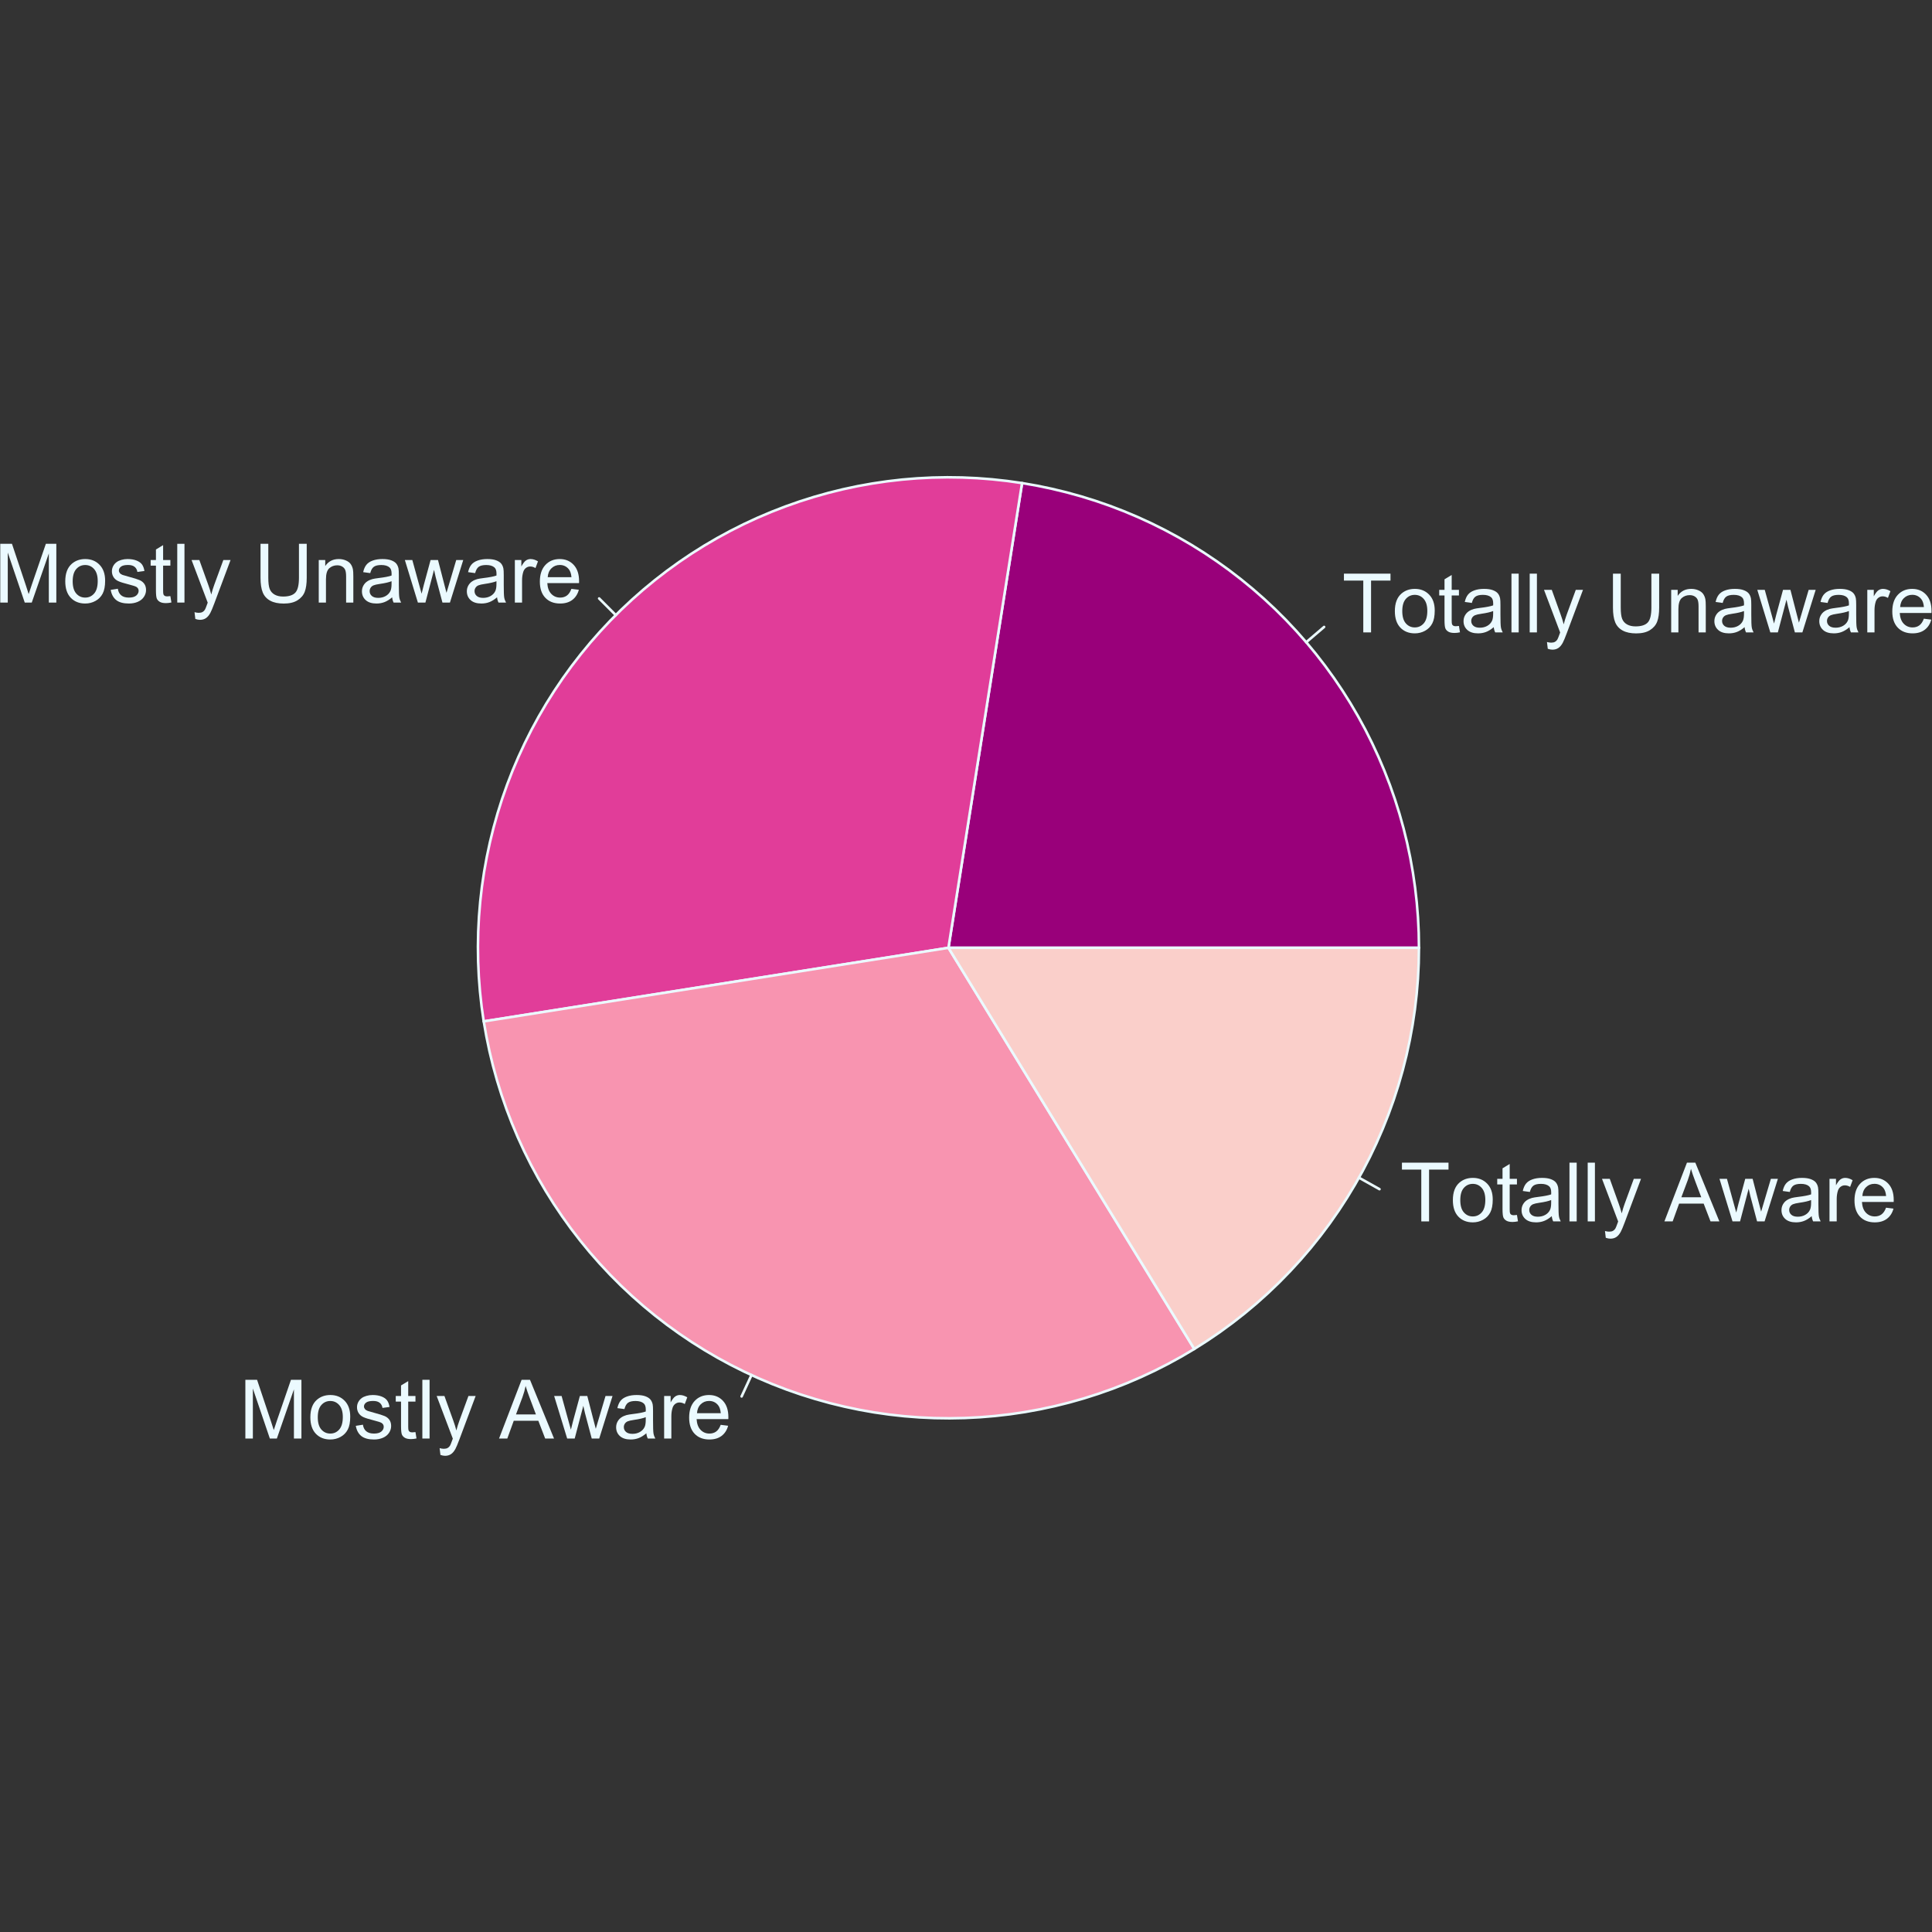 <?xml version="1.0" encoding="UTF-8" standalone="no"?>
<svg
   xmlns:dc="http://purl.org/dc/elements/1.1/"
   xmlns:cc="http://creativecommons.org/ns#"
   xmlns:rdf="http://www.w3.org/1999/02/22-rdf-syntax-ns#"
   xmlns:svg="http://www.w3.org/2000/svg"
   xmlns="http://www.w3.org/2000/svg"
   xmlns:xlink="http://www.w3.org/1999/xlink"
   xmlns:sodipodi="http://sodipodi.sourceforge.net/DTD/sodipodi-0.dtd"
   xmlns:inkscape="http://www.inkscape.org/namespaces/inkscape"
   width="504pt"
   height="504pt"
   viewBox="0 0 504 504"
   version="1.1"
   id="svg2"
   inkscape:version="0.48.5 r10040"
   sodipodi:docname="2_overall_awareness.svg">
  <rect x="0" y="0" width="504" height="504" fill="#333333" stroke="none"/>
  <sodipodi:namedview
     pagecolor="#ffffff"
     bordercolor="#666666"
     borderopacity="1"
     objecttolerance="10"
     gridtolerance="10"
     guidetolerance="10"
     inkscape:pageopacity="0"
     inkscape:pageshadow="2"
     inkscape:window-width="1364"
     inkscape:window-height="729"
     id="namedview206"
     showgrid="false"
     inkscape:zoom="0.74920635"
     inkscape:cx="60.078678"
     inkscape:cy="336.62981"
     inkscape:window-x="0"
     inkscape:window-y="18"
     inkscape:window-maximized="0"
     inkscape:current-layer="svg2" />
  <defs
     id="defs4">
    <g
       id="g6">
      <symbol
         overflow="visible"
         id="glyph0-0">
        <path
           style="stroke:none;"
           d="M 6.223 0 L 6.223 -15.152 L 0.562 -15.152 L 0.562 -17.18 L 14.18 -17.18 L 14.18 -15.152 L 8.496 -15.152 L 8.496 0 Z M 6.223 0 "
           id="path9" />
      </symbol>
      <symbol
         overflow="visible"
         id="glyph0-1">
        <path
           style="stroke:none;"
           d="M 0.797 -6.223 C 0.797 -8.527 1.438 -10.234 2.719 -11.344 C 3.789 -12.266 5.094 -12.727 6.633 -12.727 C 8.344 -12.727 9.742 -12.164 10.828 -11.043 C 11.914 -9.922 12.457 -8.375 12.457 -6.398 C 12.457 -4.797 12.215 -3.535 11.734 -2.617 C 11.254 -1.699 10.555 -0.988 9.637 -0.48 C 8.719 0.027 7.719 0.281 6.633 0.281 C 4.891 0.281 3.48 -0.277 2.406 -1.395 C 1.332 -2.512 0.797 -4.121 0.797 -6.223 Z M 2.965 -6.223 C 2.965 -4.629 3.312 -3.434 4.008 -2.641 C 4.703 -1.848 5.578 -1.453 6.633 -1.453 C 7.68 -1.453 8.551 -1.852 9.246 -2.648 C 9.941 -3.445 10.289 -4.66 10.289 -6.293 C 10.289 -7.832 9.938 -8.996 9.238 -9.789 C 8.539 -10.582 7.672 -10.98 6.633 -10.98 C 5.578 -10.98 4.703 -10.586 4.008 -9.797 C 3.312 -9.008 2.965 -7.816 2.965 -6.223 Z M 2.965 -6.223 "
           id="path12" />
      </symbol>
      <symbol
         overflow="visible"
         id="glyph0-2">
        <path
           style="stroke:none;"
           d="M 6.188 -1.887 L 6.492 -0.023 C 5.898 0.102 5.367 0.164 4.898 0.164 C 4.133 0.164 3.539 0.043 3.117 -0.199 C 2.695 -0.441 2.398 -0.758 2.227 -1.152 C 2.055 -1.547 1.969 -2.379 1.969 -3.645 L 1.969 -10.805 L 0.422 -10.805 L 0.422 -12.445 L 1.969 -12.445 L 1.969 -15.527 L 4.066 -16.793 L 4.066 -12.445 L 6.188 -12.445 L 6.188 -10.805 L 4.066 -10.805 L 4.066 -3.527 C 4.066 -2.926 4.102 -2.539 4.176 -2.367 C 4.25 -2.195 4.371 -2.059 4.539 -1.957 C 4.707 -1.855 4.949 -1.805 5.262 -1.805 C 5.496 -1.805 5.805 -1.832 6.188 -1.887 Z M 6.188 -1.887 "
           id="path15" />
      </symbol>
      <symbol
         overflow="visible"
         id="glyph0-3">
        <path
           style="stroke:none;"
           d="M 9.703 -1.535 C 8.922 -0.871 8.168 -0.402 7.445 -0.129 C 6.723 0.145 5.949 0.281 5.121 0.281 C 3.754 0.281 2.703 -0.051 1.969 -0.719 C 1.234 -1.387 0.867 -2.242 0.867 -3.281 C 0.867 -3.891 1.004 -4.445 1.281 -4.949 C 1.559 -5.453 1.922 -5.859 2.371 -6.164 C 2.82 -6.469 3.328 -6.699 3.891 -6.855 C 4.305 -6.965 4.93 -7.07 5.766 -7.172 C 7.469 -7.375 8.723 -7.617 9.527 -7.898 C 9.535 -8.188 9.539 -8.371 9.539 -8.449 C 9.539 -9.309 9.34 -9.914 8.941 -10.266 C 8.402 -10.742 7.602 -10.98 6.539 -10.98 C 5.547 -10.98 4.812 -10.805 4.34 -10.457 C 3.867 -10.109 3.52 -9.496 3.293 -8.613 L 1.23 -8.895 C 1.418 -9.777 1.727 -10.488 2.156 -11.031 C 2.586 -11.574 3.207 -11.992 4.02 -12.285 C 4.832 -12.578 5.773 -12.727 6.844 -12.727 C 7.906 -12.727 8.77 -12.602 9.434 -12.352 C 10.098 -12.102 10.586 -11.785 10.898 -11.406 C 11.211 -11.027 11.43 -10.551 11.555 -9.973 C 11.625 -9.613 11.66 -8.965 11.66 -8.027 L 11.66 -5.215 C 11.66 -3.254 11.703 -2.012 11.793 -1.492 C 11.883 -0.973 12.062 -0.477 12.328 0 L 10.125 0 C 9.906 -0.438 9.766 -0.949 9.703 -1.535 Z M 9.527 -6.246 C 8.762 -5.934 7.613 -5.668 6.082 -5.449 C 5.215 -5.324 4.602 -5.184 4.242 -5.027 C 3.883 -4.871 3.605 -4.641 3.41 -4.34 C 3.215 -4.039 3.117 -3.707 3.117 -3.34 C 3.117 -2.777 3.328 -2.309 3.754 -1.934 C 4.18 -1.559 4.805 -1.371 5.625 -1.371 C 6.438 -1.371 7.16 -1.547 7.793 -1.902 C 8.426 -2.258 8.891 -2.746 9.188 -3.363 C 9.414 -3.84 9.527 -4.543 9.527 -5.473 Z M 9.527 -6.246 "
           id="path18" />
      </symbol>
      <symbol
         overflow="visible"
         id="glyph0-4">
        <path
           style="stroke:none;"
           d="M 1.535 0 L 1.535 -17.18 L 3.645 -17.18 L 3.645 0 Z M 1.535 0 "
           id="path21" />
      </symbol>
      <symbol
         overflow="visible"
         id="glyph0-5">
        <path
           style="stroke:none;"
           d="M 1.488 4.793 L 1.254 2.812 C 1.715 2.938 2.117 3 2.461 3 C 2.93 3 3.305 2.922 3.586 2.766 C 3.867 2.609 4.098 2.391 4.277 2.109 C 4.41 1.898 4.625 1.375 4.922 0.539 C 4.961 0.422 5.023 0.25 5.109 0.023 L 0.387 -12.445 L 2.66 -12.445 L 5.25 -5.238 C 5.586 -4.324 5.887 -3.363 6.152 -2.355 C 6.395 -3.324 6.684 -4.27 7.02 -5.191 L 9.68 -12.445 L 11.789 -12.445 L 7.055 0.211 C 6.547 1.578 6.152 2.52 5.871 3.035 C 5.496 3.73 5.066 4.238 4.582 4.562 C 4.098 4.887 3.52 5.051 2.848 5.051 C 2.441 5.051 1.988 4.965 1.488 4.793 Z M 1.488 4.793 "
           id="path24" />
      </symbol>
      <symbol
         overflow="visible"
         id="glyph0-6">
        <path
           style="stroke:none;"
           d=""
           id="path27" />
      </symbol>
      <symbol
         overflow="visible"
         id="glyph0-7">
        <path
           style="stroke:none;"
           d="M 13.125 -17.18 L 15.398 -17.18 L 15.398 -7.254 C 15.398 -5.527 15.203 -4.156 14.812 -3.141 C 14.422 -2.125 13.715 -1.297 12.695 -0.66 C 11.676 -0.023 10.34 0.293 8.684 0.293 C 7.074 0.293 5.758 0.016 4.734 -0.539 C 3.711 -1.094 2.98 -1.895 2.543 -2.945 C 2.105 -3.996 1.887 -5.434 1.887 -7.254 L 1.887 -17.18 L 4.16 -17.18 L 4.16 -7.266 C 4.16 -5.773 4.297 -4.672 4.574 -3.965 C 4.852 -3.258 5.328 -2.715 6.004 -2.332 C 6.68 -1.949 7.508 -1.758 8.484 -1.758 C 10.156 -1.758 11.348 -2.137 12.059 -2.895 C 12.77 -3.652 13.125 -5.109 13.125 -7.266 Z M 13.125 -17.18 "
           id="path30" />
      </symbol>
      <symbol
         overflow="visible"
         id="glyph0-8">
        <path
           style="stroke:none;"
           d="M 1.582 0 L 1.582 -12.445 L 3.48 -12.445 L 3.48 -10.676 C 4.395 -12.043 5.715 -12.727 7.441 -12.727 C 8.191 -12.727 8.879 -12.59 9.508 -12.32 C 10.137 -12.051 10.609 -11.699 10.922 -11.262 C 11.234 -10.824 11.453 -10.305 11.578 -9.703 C 11.656 -9.312 11.695 -8.629 11.695 -7.652 L 11.695 0 L 9.586 0 L 9.586 -7.57 C 9.586 -8.43 9.504 -9.07 9.34 -9.496 C 9.176 -9.922 8.883 -10.262 8.465 -10.516 C 8.047 -10.77 7.559 -10.898 6.996 -10.898 C 6.098 -10.898 5.32 -10.613 4.668 -10.043 C 4.016 -9.473 3.691 -8.391 3.691 -6.797 L 3.691 0 Z M 1.582 0 "
           id="path33" />
      </symbol>
      <symbol
         overflow="visible"
         id="glyph0-9">
        <path
           style="stroke:none;"
           d="M 3.879 0 L 0.07 -12.445 L 2.25 -12.445 L 4.23 -5.262 L 4.969 -2.59 C 5 -2.723 5.215 -3.578 5.613 -5.156 L 7.594 -12.445 L 9.762 -12.445 L 11.625 -5.227 L 12.246 -2.848 L 12.961 -5.25 L 15.094 -12.445 L 17.145 -12.445 L 13.254 0 L 11.062 0 L 9.082 -7.453 L 8.602 -9.574 L 6.082 0 Z M 3.879 0 "
           id="path36" />
      </symbol>
      <symbol
         overflow="visible"
         id="glyph0-10">
        <path
           style="stroke:none;"
           d="M 1.559 0 L 1.559 -12.445 L 3.457 -12.445 L 3.457 -10.559 C 3.941 -11.441 4.387 -12.023 4.797 -12.305 C 5.207 -12.586 5.66 -12.727 6.152 -12.727 C 6.863 -12.727 7.586 -12.5 8.32 -12.047 L 7.594 -10.09 C 7.078 -10.395 6.562 -10.547 6.047 -10.547 C 5.586 -10.547 5.172 -10.406 4.805 -10.129 C 4.438 -9.852 4.176 -9.469 4.02 -8.977 C 3.785 -8.227 3.668 -7.406 3.668 -6.516 L 3.668 0 Z M 1.559 0 "
           id="path39" />
      </symbol>
      <symbol
         overflow="visible"
         id="glyph0-11">
        <path
           style="stroke:none;"
           d="M 10.102 -4.008 L 12.281 -3.738 C 11.938 -2.465 11.301 -1.477 10.371 -0.773 C 9.441 -0.07 8.254 0.281 6.809 0.281 C 4.988 0.281 3.543 -0.277 2.477 -1.398 C 1.41 -2.52 0.879 -4.094 0.879 -6.117 C 0.879 -8.211 1.418 -9.836 2.496 -10.992 C 3.574 -12.148 4.973 -12.727 6.691 -12.727 C 8.355 -12.727 9.715 -12.16 10.77 -11.027 C 11.824 -9.895 12.352 -8.301 12.352 -6.246 C 12.352 -6.121 12.348 -5.934 12.34 -5.684 L 3.059 -5.684 C 3.137 -4.316 3.523 -3.27 4.219 -2.543 C 4.914 -1.816 5.781 -1.453 6.82 -1.453 C 7.594 -1.453 8.254 -1.656 8.801 -2.062 C 9.348 -2.469 9.781 -3.117 10.102 -4.008 Z M 3.176 -7.418 L 10.125 -7.418 C 10.031 -8.465 9.766 -9.25 9.328 -9.773 C 8.656 -10.586 7.785 -10.992 6.715 -10.992 C 5.746 -10.992 4.93 -10.668 4.27 -10.02 C 3.609 -9.371 3.246 -8.504 3.176 -7.418 Z M 3.176 -7.418 "
           id="path42" />
      </symbol>
      <symbol
         overflow="visible"
         id="glyph0-12">
        <path
           style="stroke:none;"
           d="M 1.781 0 L 1.781 -17.18 L 5.203 -17.18 L 9.27 -5.016 C 9.645 -3.883 9.918 -3.035 10.09 -2.473 C 10.285 -3.098 10.59 -4.016 11.004 -5.227 L 15.117 -17.18 L 18.176 -17.18 L 18.176 0 L 15.984 0 L 15.984 -14.379 L 10.992 0 L 8.941 0 L 3.973 -14.625 L 3.973 0 Z M 1.781 0 "
           id="path45" />
      </symbol>
      <symbol
         overflow="visible"
         id="glyph0-13">
        <path
           style="stroke:none;"
           d="M 0.738 -3.715 L 2.824 -4.043 C 2.941 -3.207 3.266 -2.566 3.801 -2.121 C 4.336 -1.676 5.086 -1.453 6.047 -1.453 C 7.016 -1.453 7.734 -1.648 8.203 -2.043 C 8.672 -2.438 8.906 -2.902 8.906 -3.434 C 8.906 -3.91 8.699 -4.285 8.285 -4.559 C 7.996 -4.746 7.277 -4.984 6.129 -5.273 C 4.582 -5.664 3.508 -6 2.91 -6.285 C 2.312 -6.57 1.859 -6.965 1.551 -7.469 C 1.242 -7.973 1.09 -8.531 1.09 -9.141 C 1.09 -9.695 1.215 -10.207 1.469 -10.68 C 1.723 -11.152 2.07 -11.547 2.508 -11.859 C 2.836 -12.102 3.281 -12.305 3.848 -12.473 C 4.414 -12.641 5.023 -12.727 5.672 -12.727 C 6.648 -12.727 7.504 -12.586 8.242 -12.305 C 8.98 -12.023 9.527 -11.641 9.879 -11.16 C 10.23 -10.68 10.473 -10.039 10.605 -9.234 L 8.543 -8.953 C 8.449 -9.594 8.176 -10.094 7.727 -10.453 C 7.277 -10.812 6.645 -10.992 5.824 -10.992 C 4.855 -10.992 4.164 -10.832 3.75 -10.512 C 3.336 -10.191 3.129 -9.816 3.129 -9.387 C 3.129 -9.113 3.215 -8.867 3.387 -8.648 C 3.559 -8.422 3.828 -8.234 4.195 -8.086 C 4.406 -8.008 5.027 -7.828 6.059 -7.547 C 7.551 -7.148 8.59 -6.82 9.18 -6.566 C 9.77 -6.312 10.234 -5.945 10.57 -5.461 C 10.906 -4.977 11.074 -4.375 11.074 -3.656 C 11.074 -2.953 10.867 -2.289 10.457 -1.668 C 10.047 -1.047 9.457 -0.566 8.684 -0.227 C 7.91 0.113 7.035 0.281 6.059 0.281 C 4.441 0.281 3.207 -0.055 2.359 -0.727 C 1.512 -1.398 0.973 -2.395 0.738 -3.715 Z M 0.738 -3.715 "
           id="path48" />
      </symbol>
      <symbol
         overflow="visible"
         id="glyph0-14">
        <path
           style="stroke:none;"
           d="M -0.035 0 L 6.562 -17.18 L 9.012 -17.18 L 16.043 0 L 13.453 0 L 11.449 -5.203 L 4.266 -5.203 L 2.379 0 Z M 4.922 -7.055 L 10.746 -7.055 L 8.953 -11.812 C 8.406 -13.258 8 -14.445 7.734 -15.375 C 7.516 -14.273 7.207 -13.18 6.809 -12.094 Z M 4.922 -7.055 "
           id="path51" />
      </symbol>
    </g>
    <clipPath
       id="clip1">
      <path
         d="M 59.039 59.039 L 474.758 59.039 L 474.758 431.559 L 59.039 431.559 Z M 59.039 59.039 "
         id="path54" />
    </clipPath>
    <clipPath
       id="clip2">
      <path
         d="M 59.039 59.039 L 474.758 59.039 L 474.758 431.559 L 59.039 431.559 Z M 59.039 59.039 "
         id="path57" />
    </clipPath>
    <clipPath
       id="clip3">
      <path
         d="M 59.039 59.039 L 474.758 59.039 L 474.758 431.559 L 59.039 431.559 Z M 59.039 59.039 "
         id="path60" />
    </clipPath>
    <clipPath
       id="clip4">
      <path
         d="M 59.039 59.039 L 474.758 59.039 L 474.758 431.559 L 59.039 431.559 Z M 59.039 59.039 "
         id="path63" />
    </clipPath>
  </defs>
  <g
     id="surface31"
     transform="matrix(0.892,0,0,0.892,9.795,28.888)">
    <g
       clip-path="url(#clip1)"
       clip-rule="nonzero"
       id="g66">
      <path
         style="fill:#99007a;fill-opacity:1;fill-rule:nonzero;stroke:#ebfaff;stroke-width:0.75;stroke-linecap:round;stroke-linejoin:round;stroke-miterlimit:10;stroke-opacity:1"
         d="m 404,244.801 -0.07,-4.422 -0.215,-4.414 -0.355,-4.406 -0.496,-4.395 -0.637,-4.375 -0.777,-4.352 -0.914,-4.324 -1.055,-4.293 -1.195,-4.258 -1.328,-4.215 -1.461,-4.172 -1.598,-4.125 -1.727,-4.066 -1.859,-4.012 -1.984,-3.953 -2.113,-3.883 -2.234,-3.812 -2.359,-3.742 -2.473,-3.66 -2.594,-3.582 -2.707,-3.496 -2.816,-3.406 -2.926,-3.316 -3.027,-3.219 -3.133,-3.121 -3.23,-3.02 -3.324,-2.91 -3.418,-2.805 -3.504,-2.695 -3.594,-2.578 -3.672,-2.465 -3.746,-2.344 -3.824,-2.219 -3.891,-2.098 -3.957,-1.973 -4.016,-1.844 -4.078,-1.715 -4.125,-1.582 -4.18,-1.449 -4.219,-1.312 -4.262,-1.176 -4.297,-1.039 -4.328,-0.902 -4.355,-0.762 -21.527,135.906 z m 0,0"
         id="path68"
         inkscape:connector-curvature="0" />
      <path
         style="fill:none;stroke:#ebfaff;stroke-width:0.75;stroke-linecap:round;stroke-linejoin:round;stroke-miterlimit:10;stroke-opacity:1"
         d="m 371.031,155.438 5.23,-4.469"
         id="path70"
         inkscape:connector-curvature="0" />
    </g>
    <g
       style="fill:#ebfaff;fill-opacity:1"
       id="g72">
      <use
         xlink:href="#glyph0-0"
         x="381.496"
         y="152.562"
         id="use74"
         width="504"
         height="504" />
      <use
         xlink:href="#glyph0-1"
         x="396.156"
         y="152.562"
         id="use76"
         width="504"
         height="504" />
      <use
         xlink:href="#glyph0-2"
         x="409.504"
         y="152.562"
         id="use78"
         width="504"
         height="504" />
      <use
         xlink:href="#glyph0-3"
         x="416.172"
         y="152.562"
         id="use80"
         width="504"
         height="504" />
      <use
         xlink:href="#glyph0-4"
         x="429.52"
         y="152.562"
         id="use82"
         width="504"
         height="504" />
      <use
         xlink:href="#glyph0-4"
         x="434.852"
         y="152.562"
         id="use84"
         width="504"
         height="504" />
      <use
         xlink:href="#glyph0-5"
         x="440.184"
         y="152.562"
         id="use86"
         width="504"
         height="504" />
      <use
         xlink:href="#glyph0-6"
         x="452.184"
         y="152.562"
         id="use88"
         width="504"
         height="504" />
      <use
         xlink:href="#glyph0-7"
         x="458.852"
         y="152.562"
         id="use90"
         width="504"
         height="504" />
      <use
         xlink:href="#glyph0-8"
         x="476.184"
         y="152.562"
         id="use92"
         width="504"
         height="504" />
      <use
         xlink:href="#glyph0-3"
         x="489.531"
         y="152.562"
         id="use94"
         width="504"
         height="504" />
      <use
         xlink:href="#glyph0-9"
         x="502.879"
         y="152.562"
         id="use96"
         width="504"
         height="504" />
      <use
         xlink:href="#glyph0-3"
         x="520.211"
         y="152.562"
         id="use98"
         width="504"
         height="504" />
      <use
         xlink:href="#glyph0-10"
         x="533.559"
         y="152.562"
         id="use100"
         width="504"
         height="504" />
      <use
         xlink:href="#glyph0-11"
         x="541.551"
         y="152.562"
         id="use102"
         width="504"
         height="504" />
    </g>
    <g
       clip-path="url(#clip2)"
       clip-rule="nonzero"
       id="g104">
      <path
         style="fill:#e13d99;fill-opacity:1;fill-rule:nonzero;stroke:#ebfaff;stroke-width:0.75;stroke-linecap:round;stroke-linejoin:round;stroke-miterlimit:10;stroke-opacity:1"
         d="m 287.926,108.895 -4.352,-0.617 -4.371,-0.48 -4.383,-0.34 -4.391,-0.199 -4.395,-0.059 -4.398,0.082 -4.387,0.223 -4.383,0.363 -4.367,0.504 -4.348,0.641 -4.328,0.777 -4.297,0.918 -4.27,1.055 -4.23,1.191 -4.191,1.324 -4.148,1.461 -4.098,1.59 -4.047,1.719 -3.988,1.848 -3.926,1.977 -3.863,2.098 -3.793,2.223 -3.719,2.34 -3.645,2.461 -3.562,2.574 -3.48,2.688 -3.391,2.797 -3.301,2.902 -3.207,3.008 -3.109,3.109 -3.004,3.203 -2.906,3.301 -2.797,3.395 -2.688,3.477 -2.574,3.562 -2.457,3.645 -2.344,3.723 -2.219,3.793 -2.102,3.859 -1.973,3.93 -1.848,3.988 -1.723,4.043 -1.59,4.102 -1.457,4.145 -1.324,4.191 -1.191,4.234 -1.055,4.266 -0.918,4.301 -0.781,4.324 -0.641,4.348 -0.5,4.367 -0.363,4.383 -0.223,4.391 -0.082,4.395 0.059,4.395 0.199,4.391 0.34,4.383 0.477,4.371 0.617,4.352 135.906,-21.523 z m 0,0"
         id="path106"
         inkscape:connector-curvature="0" />
      <path
         style="fill:none;stroke:#ebfaff;stroke-width:0.75;stroke-linecap:round;stroke-linejoin:round;stroke-miterlimit:10;stroke-opacity:1"
         d="m 169.102,147.504 -4.863,-4.867"
         id="path108"
         inkscape:connector-curvature="0" />
    </g>
    <g
       style="fill:#ebfaff;fill-opacity:1"
       id="g110">
      <use
         xlink:href="#glyph0-12"
         x="-12.684"
         y="143.836"
         id="use112"
         width="504"
         height="504" />
      <use
         xlink:href="#glyph0-1"
         x="7.309"
         y="143.836"
         id="use114"
         width="504"
         height="504" />
      <use
         xlink:href="#glyph0-13"
         x="20.656"
         y="143.836"
         id="use116"
         width="504"
         height="504" />
      <use
         xlink:href="#glyph0-2"
         x="32.656"
         y="143.836"
         id="use118"
         width="504"
         height="504" />
      <use
         xlink:href="#glyph0-4"
         x="39.324"
         y="143.836"
         id="use120"
         width="504"
         height="504" />
      <use
         xlink:href="#glyph0-5"
         x="44.656"
         y="143.836"
         id="use122"
         width="504"
         height="504" />
      <use
         xlink:href="#glyph0-6"
         x="56.656"
         y="143.836"
         id="use124"
         width="504"
         height="504" />
      <use
         xlink:href="#glyph0-7"
         x="63.324"
         y="143.836"
         id="use126"
         width="504"
         height="504" />
      <use
         xlink:href="#glyph0-8"
         x="80.656"
         y="143.836"
         id="use128"
         width="504"
         height="504" />
      <use
         xlink:href="#glyph0-3"
         x="94.004"
         y="143.836"
         id="use130"
         width="504"
         height="504" />
      <use
         xlink:href="#glyph0-9"
         x="107.352"
         y="143.836"
         id="use132"
         width="504"
         height="504" />
      <use
         xlink:href="#glyph0-3"
         x="124.684"
         y="143.836"
         id="use134"
         width="504"
         height="504" />
      <use
         xlink:href="#glyph0-10"
         x="138.031"
         y="143.836"
         id="use136"
         width="504"
         height="504" />
      <use
         xlink:href="#glyph0-11"
         x="146.023"
         y="143.836"
         id="use138"
         width="504"
         height="504" />
    </g>
    <g
       clip-path="url(#clip3)"
       clip-rule="nonzero"
       id="g140">
      <path
         style="fill:#f894b0;fill-opacity:1;fill-rule:nonzero;stroke:#ebfaff;stroke-width:0.75;stroke-linecap:round;stroke-linejoin:round;stroke-miterlimit:10;stroke-opacity:1"
         d="m 130.492,266.324 0.766,4.363 0.902,4.336 1.043,4.305 1.18,4.27 1.316,4.227 1.453,4.188 1.586,4.133 1.719,4.082 1.848,4.023 1.98,3.965 2.102,3.898 2.23,3.824 2.348,3.754 2.473,3.676 2.586,3.598 2.703,3.508 2.812,3.422 2.922,3.328 3.027,3.234 3.129,3.133 3.23,3.031 3.324,2.926 3.418,2.816 3.504,2.707 3.594,2.59 3.672,2.477 3.75,2.355 3.824,2.234 3.895,2.109 3.961,1.98 4.023,1.855 4.078,1.723 4.133,1.594 4.184,1.457 4.227,1.32 4.266,1.188 4.305,1.047 4.336,0.91 4.359,0.77 4.383,0.625 4.402,0.488 4.418,0.344 4.422,0.203 4.43,0.059 4.43,-0.082 4.422,-0.227 4.414,-0.367 4.398,-0.508 4.383,-0.648 4.355,-0.793 4.332,-0.93 4.297,-1.07 4.262,-1.207 4.219,-1.348 4.176,-1.477 4.125,-1.613 4.07,-1.746 4.012,-1.875 3.949,-2.004 3.887,-2.129 3.812,-2.25 -71.898,-117.324 z m 0,0"
         id="path142"
         inkscape:connector-curvature="0" />
      <path
         style="fill:none;stroke:#ebfaff;stroke-width:0.75;stroke-linecap:round;stroke-linejoin:round;stroke-miterlimit:10;stroke-opacity:1"
         d="m 208.793,369.762 -2.883,6.246"
         id="path144"
         inkscape:connector-curvature="0" />
    </g>
    <g
       style="fill:#ebfaff;fill-opacity:1"
       id="g146">
      <use
         xlink:href="#glyph0-12"
         x="58.996"
         y="388.32"
         id="use148"
         width="504"
         height="504" />
      <use
         xlink:href="#glyph0-1"
         x="78.988"
         y="388.32"
         id="use150"
         width="504"
         height="504" />
      <use
         xlink:href="#glyph0-13"
         x="92.336"
         y="388.32"
         id="use152"
         width="504"
         height="504" />
      <use
         xlink:href="#glyph0-2"
         x="104.336"
         y="388.32"
         id="use154"
         width="504"
         height="504" />
      <use
         xlink:href="#glyph0-4"
         x="111.004"
         y="388.32"
         id="use156"
         width="504"
         height="504" />
      <use
         xlink:href="#glyph0-5"
         x="116.336"
         y="388.32"
         id="use158"
         width="504"
         height="504" />
      <use
         xlink:href="#glyph0-6"
         x="128.336"
         y="388.32"
         id="use160"
         width="504"
         height="504" />
      <use
         xlink:href="#glyph0-14"
         x="135.004"
         y="388.32"
         id="use162"
         width="504"
         height="504" />
      <use
         xlink:href="#glyph0-9"
         x="151.012"
         y="388.32"
         id="use164"
         width="504"
         height="504" />
      <use
         xlink:href="#glyph0-3"
         x="168.344"
         y="388.32"
         id="use166"
         width="504"
         height="504" />
      <use
         xlink:href="#glyph0-10"
         x="181.691"
         y="388.32"
         id="use168"
         width="504"
         height="504" />
      <use
         xlink:href="#glyph0-11"
         x="189.684"
         y="388.32"
         id="use170"
         width="504"
         height="504" />
    </g>
    <g
       clip-path="url(#clip4)"
       clip-rule="nonzero"
       id="g172">
      <path
         style="fill:#facfca;fill-opacity:1;fill-rule:nonzero;stroke:#ebfaff;stroke-width:0.75;stroke-linecap:round;stroke-linejoin:round;stroke-miterlimit:10;stroke-opacity:1"
         d="m 338.297,362.125 3.824,-2.434 3.742,-2.555 3.656,-2.68 3.566,-2.793 3.473,-2.914 3.371,-3.027 3.273,-3.133 3.168,-3.242 3.059,-3.344 2.949,-3.441 2.832,-3.535 2.715,-3.629 2.594,-3.719 2.469,-3.797 2.344,-3.879 2.215,-3.957 2.082,-4.023 1.949,-4.09 1.812,-4.156 1.676,-4.207 1.539,-4.266 1.395,-4.312 1.25,-4.355 1.109,-4.395 0.961,-4.426 0.816,-4.457 0.672,-4.484 0.52,-4.5 0.375,-4.516 0.223,-4.527 0.074,-4.531 -137.602,0 z m 0,0"
         id="path174"
         inkscape:connector-curvature="0" />
      <path
         style="fill:none;stroke:#ebfaff;stroke-width:0.75;stroke-linecap:round;stroke-linejoin:round;stroke-miterlimit:10;stroke-opacity:1"
         d="m 386.457,312.035 6,3.359"
         id="path176"
         inkscape:connector-curvature="0" />
    </g>
    <g
       style="fill:#ebfaff;fill-opacity:1"
       id="g178">
      <use
         xlink:href="#glyph0-0"
         x="398.461"
         y="324.82"
         id="use180"
         width="504"
         height="504" />
      <use
         xlink:href="#glyph0-1"
         x="413.121"
         y="324.82"
         id="use182"
         width="504"
         height="504" />
      <use
         xlink:href="#glyph0-2"
         x="426.469"
         y="324.82"
         id="use184"
         width="504"
         height="504" />
      <use
         xlink:href="#glyph0-3"
         x="433.137"
         y="324.82"
         id="use186"
         width="504"
         height="504" />
      <use
         xlink:href="#glyph0-4"
         x="446.484"
         y="324.82"
         id="use188"
         width="504"
         height="504" />
      <use
         xlink:href="#glyph0-4"
         x="451.816"
         y="324.82"
         id="use190"
         width="504"
         height="504" />
      <use
         xlink:href="#glyph0-5"
         x="457.148"
         y="324.82"
         id="use192"
         width="504"
         height="504" />
      <use
         xlink:href="#glyph0-6"
         x="469.148"
         y="324.82"
         id="use194"
         width="504"
         height="504" />
      <use
         xlink:href="#glyph0-14"
         x="475.816"
         y="324.82"
         id="use196"
         width="504"
         height="504" />
      <use
         xlink:href="#glyph0-9"
         x="491.824"
         y="324.82"
         id="use198"
         width="504"
         height="504" />
      <use
         xlink:href="#glyph0-3"
         x="509.156"
         y="324.82"
         id="use200"
         width="504"
         height="504" />
      <use
         xlink:href="#glyph0-10"
         x="522.504"
         y="324.82"
         id="use202"
         width="504"
         height="504" />
      <use
         xlink:href="#glyph0-11"
         x="530.496"
         y="324.82"
         id="use204"
         width="504"
         height="504" />
    </g>
  </g>
</svg>

